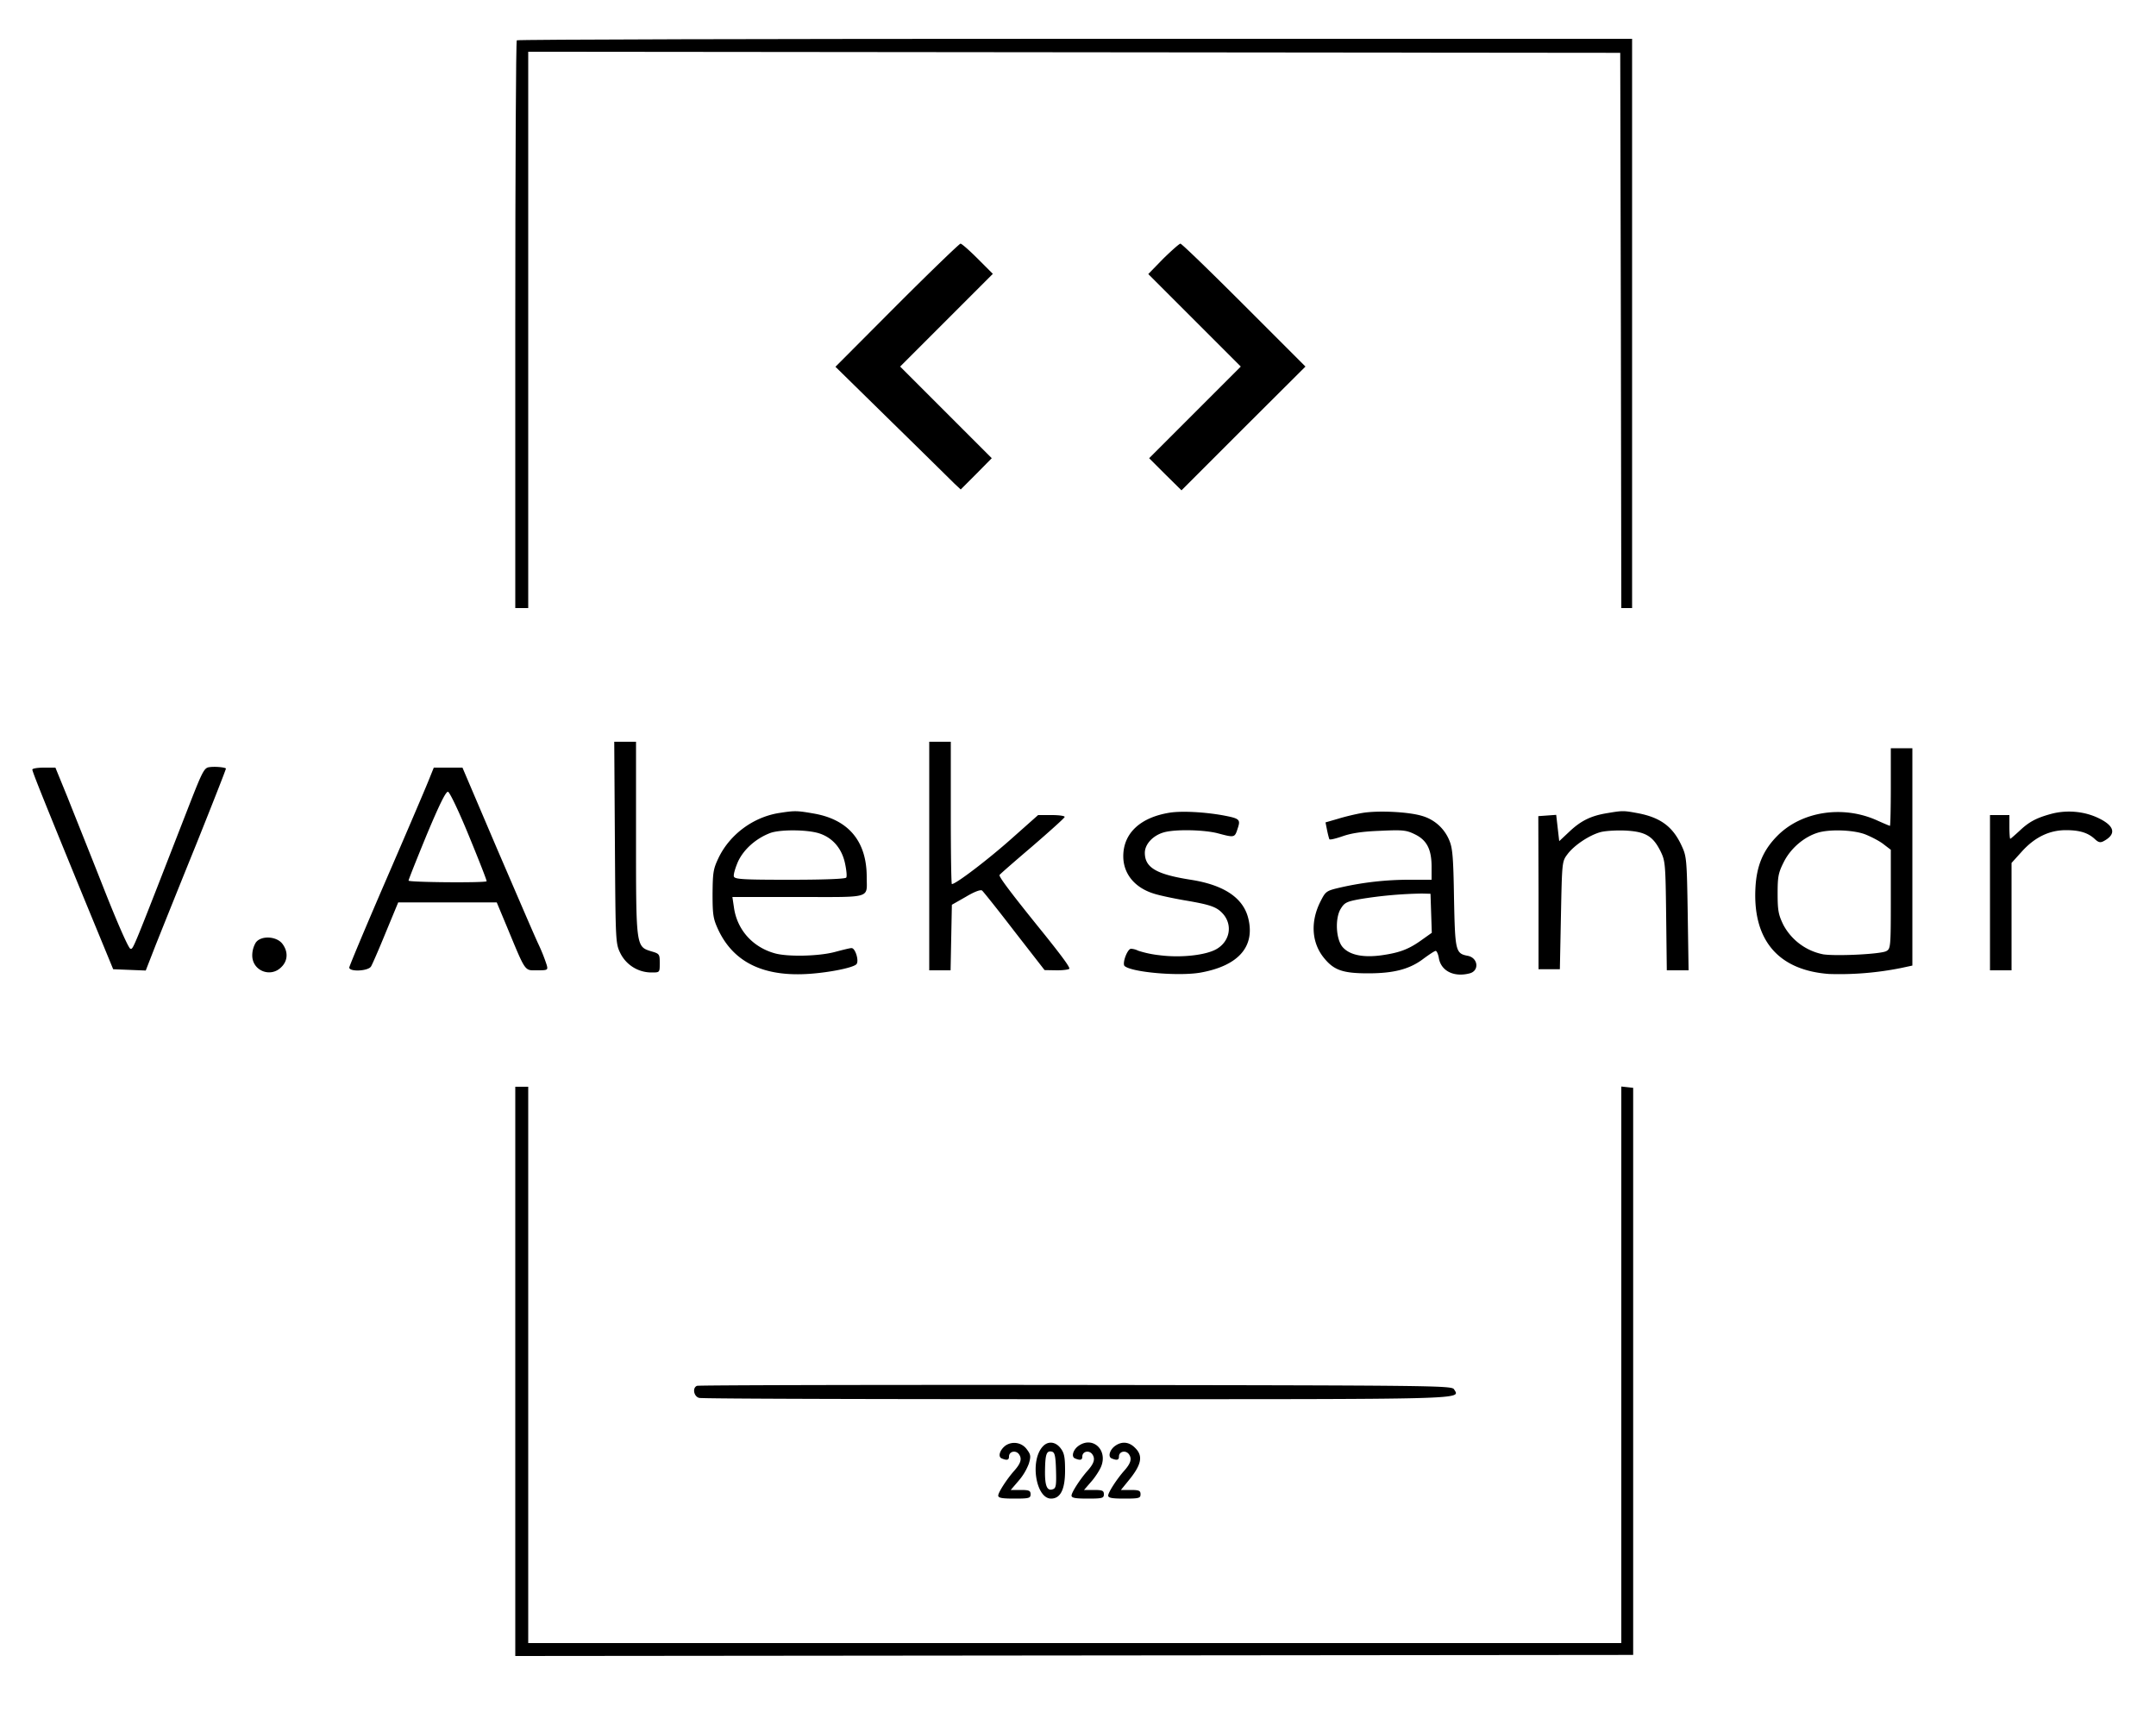 <svg xmlns="http://www.w3.org/2000/svg" viewBox="0 0 40 32">
  <path d="M9.588.748c-.016.012-.028 2.388-.028 5.28v5.252h.24V.96l20.26.02.012 5.148.008 5.152h.2V.72H19.948C14.264.72 9.6.732 9.588.748z"/>
  <path d="M16.64 5.66 15.5 6.804l1.048 1.028a347.25 347.25 0 0 1 1.16 1.14l.116.108.288-.288.288-.292-1.7-1.7 1.72-1.72-.28-.28c-.152-.152-.296-.28-.32-.28-.02 0-.552.512-1.18 1.14zM21.58 4.8l-.276.284L23.02 6.8l-1.7 1.7.3.3.3.296 1.148-1.148L24.22 6.8l-1.14-1.14c-.628-.628-1.156-1.14-1.18-1.14-.02 0-.164.128-.32.28zM11.408 15.628c.012 1.864.012 1.872.104 2.06a.645.645 0 0 0 .58.352c.148 0 .148 0 .148-.172 0-.168-.004-.176-.156-.22-.284-.088-.284-.08-.284-2.104V13.76h-.404l.012 1.868zM17.24 15.88V18h.396l.024-1.216.26-.148c.16-.096.272-.136.3-.116.024.02.296.36.6.756l.56.72.232.004c.124 0 .228-.016.228-.032 0-.04-.128-.216-.464-.636-.596-.736-.848-1.068-.832-1.1.008-.016.284-.256.608-.532.324-.28.596-.524.6-.544.008-.02-.1-.036-.24-.036h-.252l-.5.444c-.428.38-1.024.836-1.1.836-.012 0-.02-.596-.02-1.32v-1.32h-.4v2.12zM35.08 14.6c0 .396-.008.72-.016.72s-.112-.044-.228-.096c-.636-.292-1.404-.176-1.856.276-.268.268-.392.56-.412.98-.048.968.432 1.52 1.368 1.588a5.83 5.83 0 0 0 1.34-.112l.204-.044V13.88h-.4v.72zm-.48.876c.112.044.268.124.344.184l.136.104v.916c0 .892-.004.92-.084.964-.104.056-.916.096-1.168.06a1.073 1.073 0 0 1-.74-.544c-.092-.188-.108-.268-.108-.58 0-.32.012-.388.12-.6.128-.248.376-.46.636-.536.224-.064.648-.048.864.032zM3.88 14.232c-.092.012-.128.084-.376.72C2.428 17.716 2.476 17.6 2.42 17.6c-.032 0-.24-.472-.5-1.132-.244-.62-.548-1.376-.668-1.68l-.224-.548H.816c-.12 0-.216.016-.216.036 0 .04.204.548.948 2.364l.552 1.34.604.024.184-.472c.104-.26.44-1.1.752-1.868.308-.768.556-1.4.552-1.408-.024-.024-.212-.04-.312-.024zM7.948 14.488c-.056.14-.408.964-.784 1.832s-.684 1.604-.684 1.628c0 .084.352.068.404-.02.024-.04.148-.324.272-.628l.232-.56h1.828l.192.46c.352.848.32.8.556.8.196 0 .204-.004.18-.096a3.282 3.282 0 0 0-.156-.392c-.076-.16-.42-.964-.772-1.78L8.58 14.24h-.532l-.1.248zm.756 1.028c.184.448.332.824.324.832-.032.032-1.448.02-1.448-.012 0-.02.152-.4.336-.848.236-.564.356-.808.396-.8.032.008.204.368.392.828zM14.44 15.084c-.472.08-.896.396-1.104.82-.104.216-.112.276-.116.676 0 .392.012.464.104.664.288.616.856.884 1.712.82.372-.028.788-.112.852-.176.056-.056-.02-.308-.092-.3-.032 0-.172.036-.308.072-.3.08-.88.092-1.116.024-.412-.116-.7-.44-.756-.856l-.028-.188h1.224c1.384 0 1.268.036 1.268-.372 0-.66-.336-1.064-.98-1.176-.32-.056-.356-.056-.66-.008zm.772.38c.244.084.412.284.468.564.024.116.036.228.02.252s-.396.04-1.044.04c-.856 0-1.024-.008-1.04-.06-.012-.032.024-.156.076-.276.108-.232.336-.432.6-.532.188-.068.704-.064.92.012zM21.7 15.076c-.548.088-.86.384-.86.808 0 .328.216.588.576.696.1.032.348.084.552.12.5.084.612.124.732.264.168.204.116.492-.12.636-.196.12-.672.172-1.068.12a1.964 1.964 0 0 1-.396-.084.345.345 0 0 0-.132-.036c-.068 0-.168.272-.12.32.132.116.988.192 1.4.124.704-.124 1.024-.476.896-1.004-.092-.384-.452-.624-1.068-.72-.636-.1-.852-.224-.852-.5 0-.16.152-.324.356-.38.212-.06.752-.048 1.004.02.3.08.308.08.36-.084.06-.176.044-.192-.276-.252-.336-.06-.76-.084-.984-.048zM25.28 15.08c-.12.02-.324.068-.452.108l-.236.068.028.14c.016.08.036.156.044.172s.12-.012.248-.056c.16-.056.364-.088.696-.1.42-.02.484-.012.64.064.224.108.312.28.312.604v.24h-.408a5.73 5.73 0 0 0-1.268.14c-.28.064-.288.072-.384.26-.192.376-.168.772.068 1.056.18.22.344.28.812.28.48 0 .776-.076 1.036-.276.104-.076.2-.14.22-.14s.048.064.06.14c.044.236.284.352.572.276.18-.048.156-.284-.032-.324-.232-.044-.24-.08-.26-1.072-.012-.772-.028-.932-.088-1.072a.776.776 0 0 0-.504-.452c-.248-.076-.808-.104-1.104-.056zm1.272 1.864.012.36-.18.128c-.244.176-.412.24-.744.288-.34.048-.592 0-.724-.144-.132-.14-.152-.544-.04-.72.068-.112.112-.132.352-.176a7.826 7.826 0 0 1 1.152-.104l.16.004.012.364zM29.82 15.084c-.3.048-.488.14-.7.34l-.192.18-.056-.488-.332.024.004 1.42v1.42h.396l.02-1c.02-.988.02-1 .12-1.132.124-.168.408-.356.616-.412.092-.024.3-.036.468-.028.368.02.504.104.644.384.088.18.092.232.104 1.196L30.924 18h.404l-.016-1.052c-.016-.984-.02-1.06-.108-1.248-.164-.364-.396-.536-.824-.616-.26-.048-.276-.048-.56 0zM38.048 15.1c-.276.076-.408.148-.588.32-.084.076-.156.14-.164.14s-.016-.1-.016-.22v-.22h-.36V18h.4v-1.992l.188-.208c.24-.268.512-.4.82-.4.256 0 .412.048.54.168.064.06.1.068.16.036.24-.128.208-.28-.088-.424-.268-.132-.6-.16-.892-.08zM4.744 17.488a.468.468 0 0 0-.064.236c0 .284.34.42.54.216.124-.12.128-.292.016-.436-.112-.14-.4-.152-.492-.016zM9.56 25.44v5.28l20.74-.02V20.18l-.108-.012-.112-.012V30.48H9.8V20.16h-.24v5.28z"/>
  <path d="M12.932 25.708c-.092.036-.06.2.04.224.048.016 3.196.024 6.992.024 7.388 0 7.128.008 7.012-.184-.044-.068-.336-.072-7.02-.08-3.836-.004-7 .004-7.024.016zM18.656 26.816c-.108.08-.148.212-.068.24.096.04.132.028.132-.036 0-.096.124-.124.184-.044.06.084.036.168-.084.304-.136.152-.3.404-.3.464 0 .044.072.056.3.056.272 0 .3-.008.3-.08 0-.068-.028-.08-.184-.08h-.184l.144-.168a1.06 1.06 0 0 0 .192-.32c.04-.136.036-.168-.036-.264a.288.288 0 0 0-.396-.072zM19.344 26.836c-.24.264-.124.964.156.964.176 0 .26-.172.26-.52 0-.252-.016-.328-.084-.416-.096-.124-.236-.136-.332-.028zm.248.436c.008.272 0 .332-.052.352-.112.044-.156-.052-.152-.34.004-.308.028-.376.124-.356.056.012.072.072.08.344zM20.012 26.82c-.104.072-.144.208-.064.236.096.04.132.028.132-.036 0-.096.124-.124.184-.044.06.084.036.168-.084.304-.136.152-.3.404-.3.464 0 .044.072.056.3.056.272 0 .3-.008.3-.08 0-.068-.028-.08-.184-.08h-.184l.128-.148c.072-.08.156-.208.188-.284.128-.308-.152-.572-.416-.388zM20.692 26.82c-.104.072-.144.208-.064.236.096.04.132.028.132-.036 0-.096.124-.124.184-.044.06.084.036.168-.084.304-.136.152-.3.404-.3.464 0 .044.072.056.3.056.272 0 .3-.008.3-.08 0-.068-.028-.08-.184-.08h-.18l.14-.172c.244-.296.276-.46.124-.608-.108-.112-.244-.128-.368-.04z"/>
</svg>
